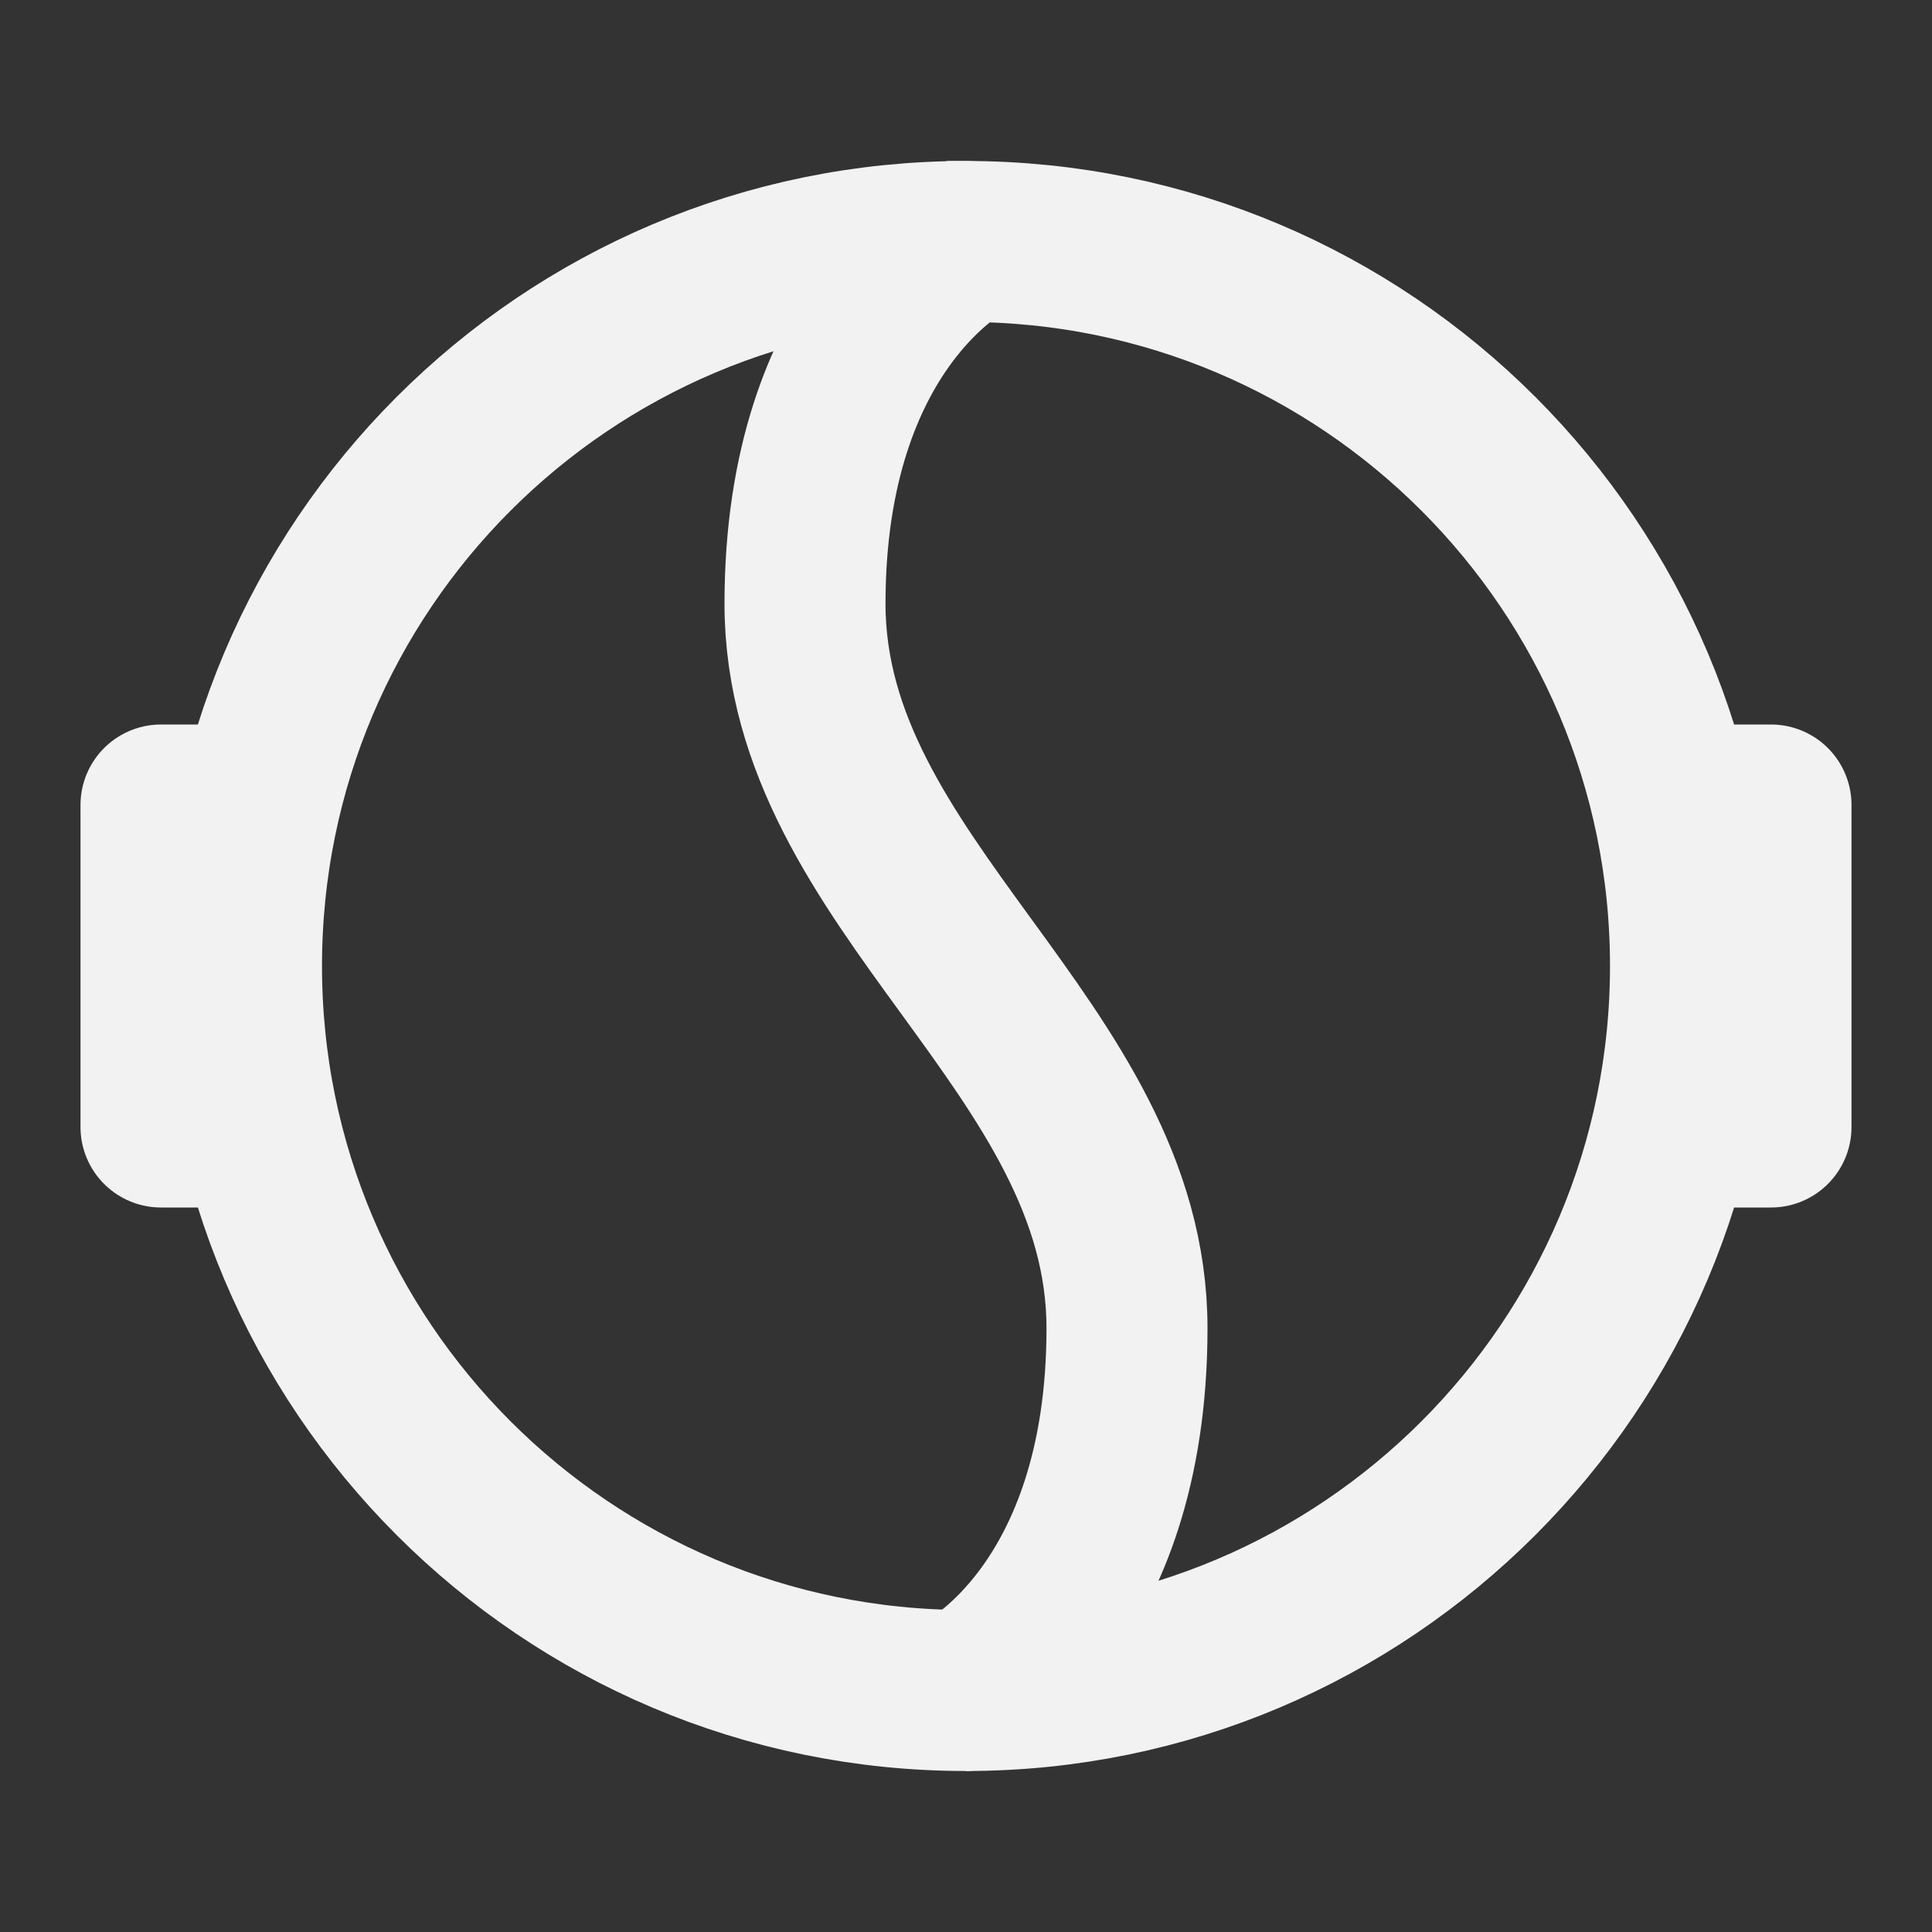 <?xml version="1.0" encoding="UTF-8"?><svg width="24" height="24" viewBox="0 0 48 48" fill="none" xmlns="http://www.w3.org/2000/svg"><rect x="0" y="0" width="48" height="48" fill="#333333" stroke="none"/><path d="M24 42C14.059 42 6 33.941 6 24C6 14.059 14.059 6 24 6" stroke="#F2F2F2" stroke-width="4" stroke-linecap="round" stroke-linejoin="round"/><path d="M24 42C33.941 42 42 33.941 42 24C42 14.059 33.941 6 24 6C24 6 20 8 20 15C20 22 28 26 28 33C28 40 24 42 24 42Z" fill="none" stroke="#F2F2F2" stroke-width="4"/><path d="M42 20H44V28H42" stroke="#F2F2F2" stroke-width="4" stroke-linecap="round" stroke-linejoin="round"/><path d="M6 20H4V28H6" stroke="#F2F2F2" stroke-width="4" stroke-linecap="round" stroke-linejoin="round"/></svg>